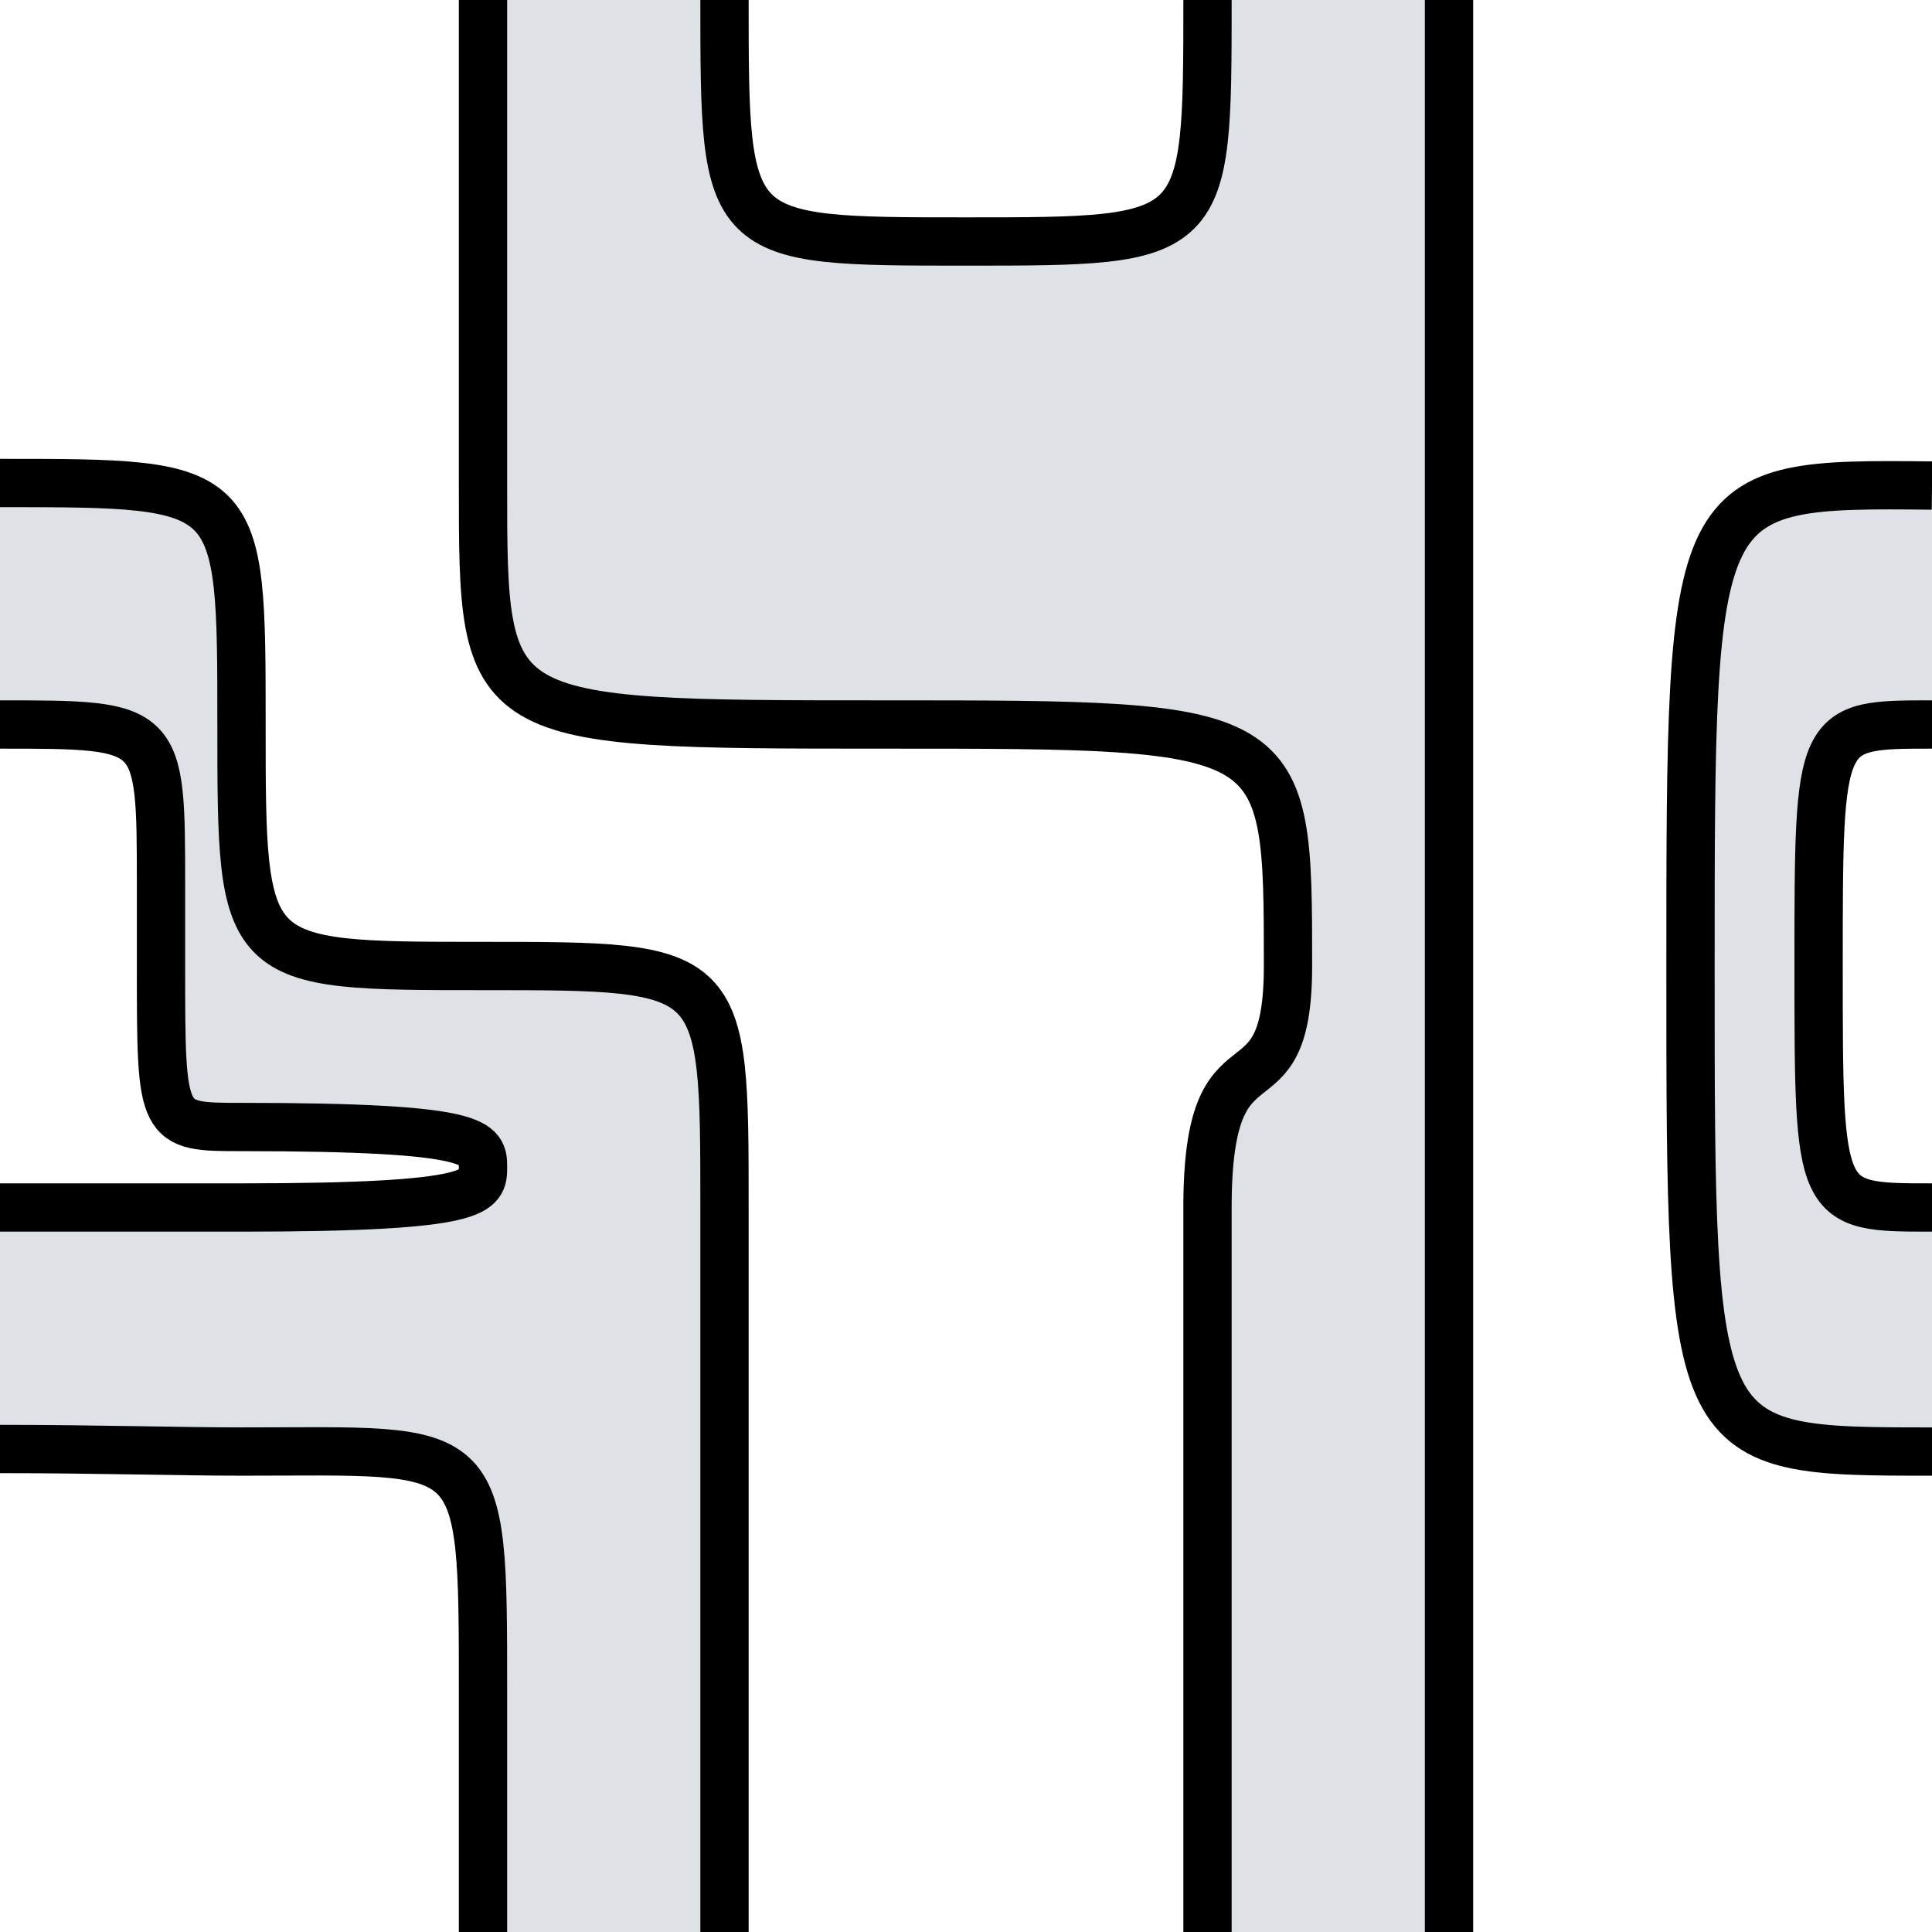 <svg 
    xmlns="http://www.w3.org/2000/svg"
    width="1200" 
    height="1200">
    <g id="group">
        <path d="M1050,601.581c0-300,0-301.581,150-300L1200,450c-70.435,0-70.435,0-70.435,150s0,150,70.435,150v151.581c-150,0-150,0-150-300Z" fill="#dee1e6" stroke-width="0"/>
        <path d="M900,1200L900,0h-150c0,150,0,150-150,150s-150,0-150-150h-150c-0,165.502,0,105.958,0,301.581C300,450,300,450,550,450s250-0,250,150c0,100-50,30-50,150C750,860,750,1110,750,1200" fill="#dee1e6" stroke-width="0"/>
        <path d="M0,300C150,300,150,300,150,450s0,150,150,150s150,0,150,150-0,369.831-0,450l-150,4.861c0-49.597 0-119.466 0-154.861c0-158.419,0-148.419-150-148.419-38.278,0-90.604-1.581-150-1.581l0-150c61.789-0,60,0,150,0c150,0,150-10,150-25s0-25-150-25c-50,0-50,0-50-100c0-12.601,0-34.276,0-50c0-100,0-100-100-100v-150Z" fill="#dee1e6" stroke-width="0"/>
        <path d="M1200,901.581c-150,0-150,0-150-300s0-301.581,150-300" fill="none" stroke="#000000" stroke-width="30"/>
        <path d="M1200,450c-70.435,0-70.435,0-70.435,150s0,150,70.435,150" fill="none" stroke="#000000" stroke-width="30"/>
        <path d="M900,1200L900,0" fill="none" stroke="#000000" stroke-width="30"/>
        <path d="M750,0c0,150,0,150-150,150s-150,0-150-150" fill="none" stroke="#000000" stroke-width="30"/>
        <path d="M300,0c-0,165.502,0,105.958,0,301.581C300,450,300,450,550,450s250-0,250,150c0,100-50,30-50,150C750,860,750,1110,750,1200" fill="none" stroke="#000000" stroke-width="30"/>
        <path d="M0,300C150,300,150,300,150,450s0,150,150,150s150,0,150,150-0,369.831-0,450" fill="none" stroke="#000000" stroke-width="30"/>
        <path d="M300,1204.861c0-49.597 0-119.466 0-154.861c0-158.419,0-148.419-150-148.419-38.278,0-90.604-1.581-150-1.581" fill="none" stroke="#000000" stroke-width="30"/>
        <path d="M0,750c61.789-0,60,0,150,0c150,0,150-10,150-25s0-25-150-25c-50,0-50,0-50-100c0-12.601,0-34.276,0-50c0-100,0-100-100-100" fill="none" stroke="#000000" stroke-width="30"/>
    </g>
</svg>